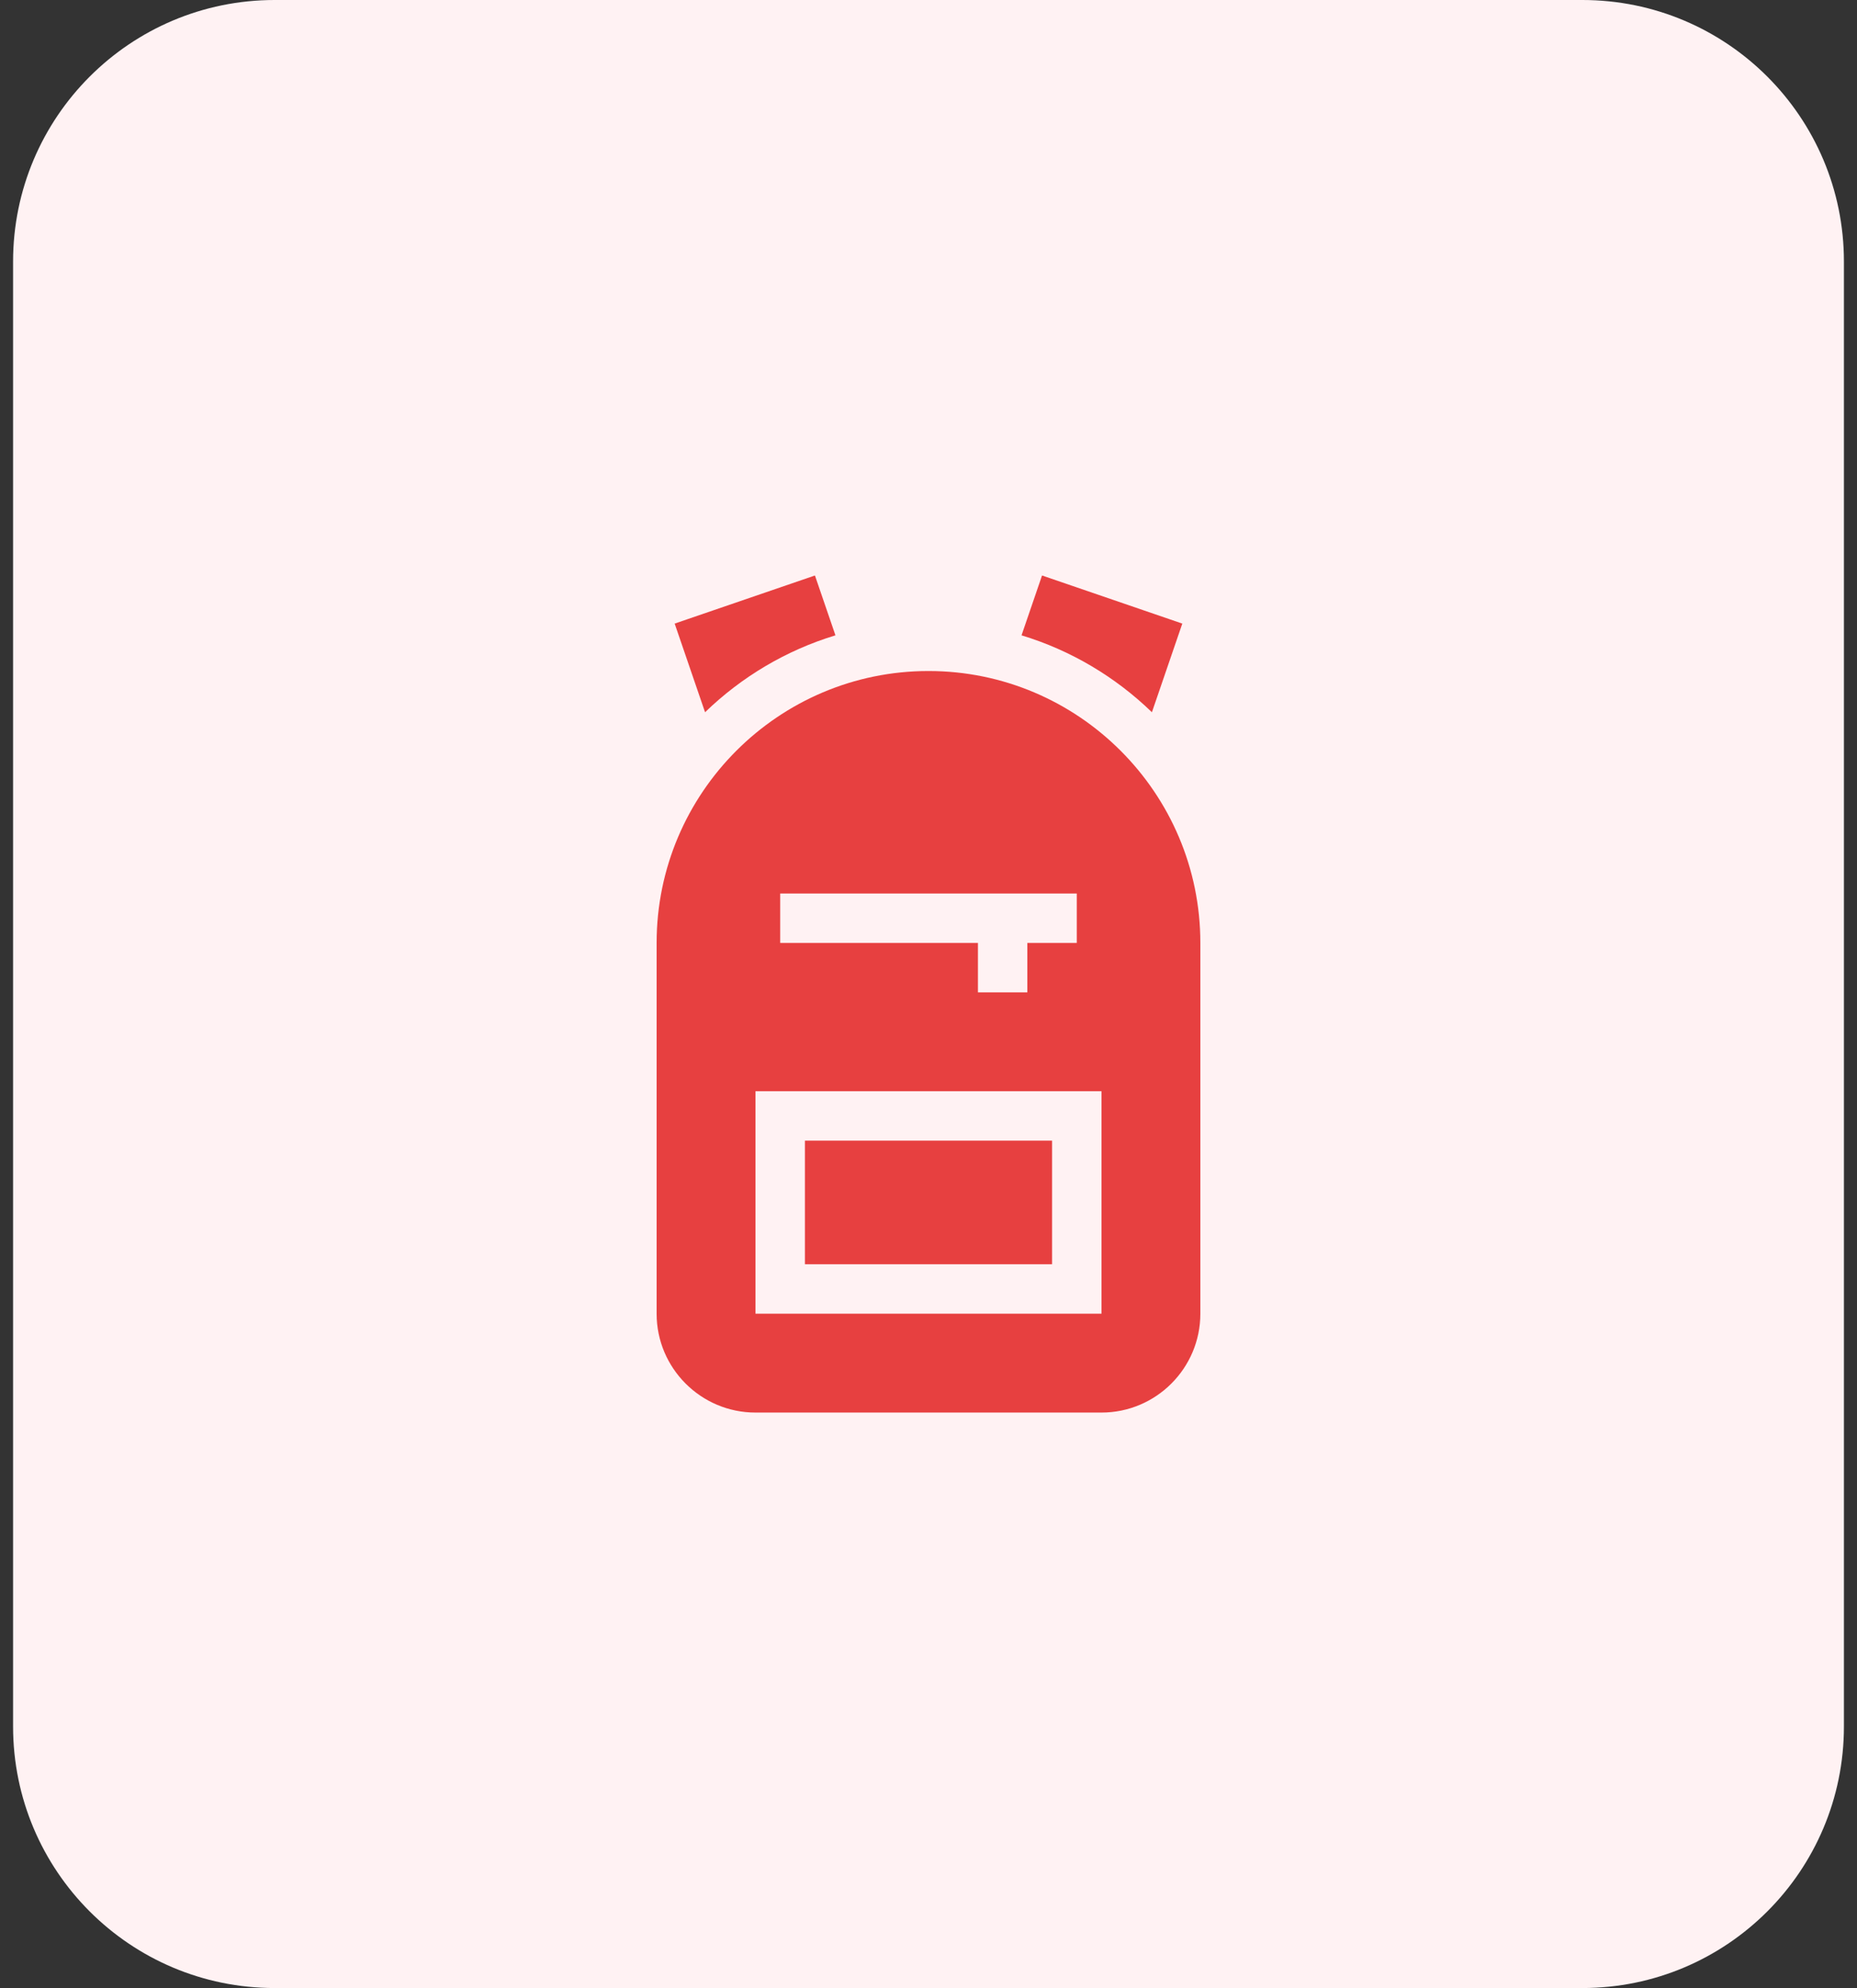 <svg width="71" height="76" viewBox="0 0 71 76" fill="none" xmlns="http://www.w3.org/2000/svg">
<rect x="0" y="0" width="71" height="76" fill="#333333" stroke="none"/>
<path d="M0.5 10C0.5 4.477 4.977 0 10.5 0H60.5C66.023 0 70.5 4.477 70.5 10V66C70.5 71.523 66.023 76 60.5 76H10.5C4.977 76 0.5 71.523 0.5 66V10Z" fill="#FFF2F3"/>
<g clip-path="url(#clip0_2638_5246)">
<g clip-path="url(#clip1_2638_5246)">
<g clip-path="url(#clip2_2638_5246)">
<path d="M30.775 43.605H40.225V48.33H30.775V43.605Z" fill="#E74040"/>
<path d="M35.5 25.652C29.768 25.652 25.105 30.315 25.105 36.047V50.221C25.105 52.305 26.801 54 28.885 54H42.114C44.198 54 45.894 52.305 45.894 50.221V36.047C45.894 30.315 41.231 25.652 35.5 25.652V25.652ZM29.83 34.157H41.169V36.047H39.279V37.937H37.39V36.047H29.83V34.157ZM42.114 50.221H28.885V41.716H42.114V50.221Z" fill="#E74040"/>
<path d="M45.204 23.839L39.841 22L39.057 24.288C40.952 24.863 42.654 25.883 44.042 27.228L45.204 23.839Z" fill="#E74040"/>
<path d="M31.942 24.288L31.158 22L25.795 23.839L26.957 27.228C28.345 25.883 30.047 24.863 31.942 24.288V24.288Z" fill="#E74040"/>
</g>
</g>
</g>
<defs>
<clipPath id="clip0_2638_5246">
<rect width="32" height="32" fill="white" transform="translate(19.5 22)"/>
</clipPath>
<clipPath id="clip1_2638_5246">
<rect width="32" height="32" fill="white" transform="translate(19.5 22)"/>
</clipPath>
<clipPath id="clip2_2638_5246">
<rect width="20.788" height="32" fill="white" transform="translate(25.105 22)"/>
</clipPath>
</defs>
</svg>
